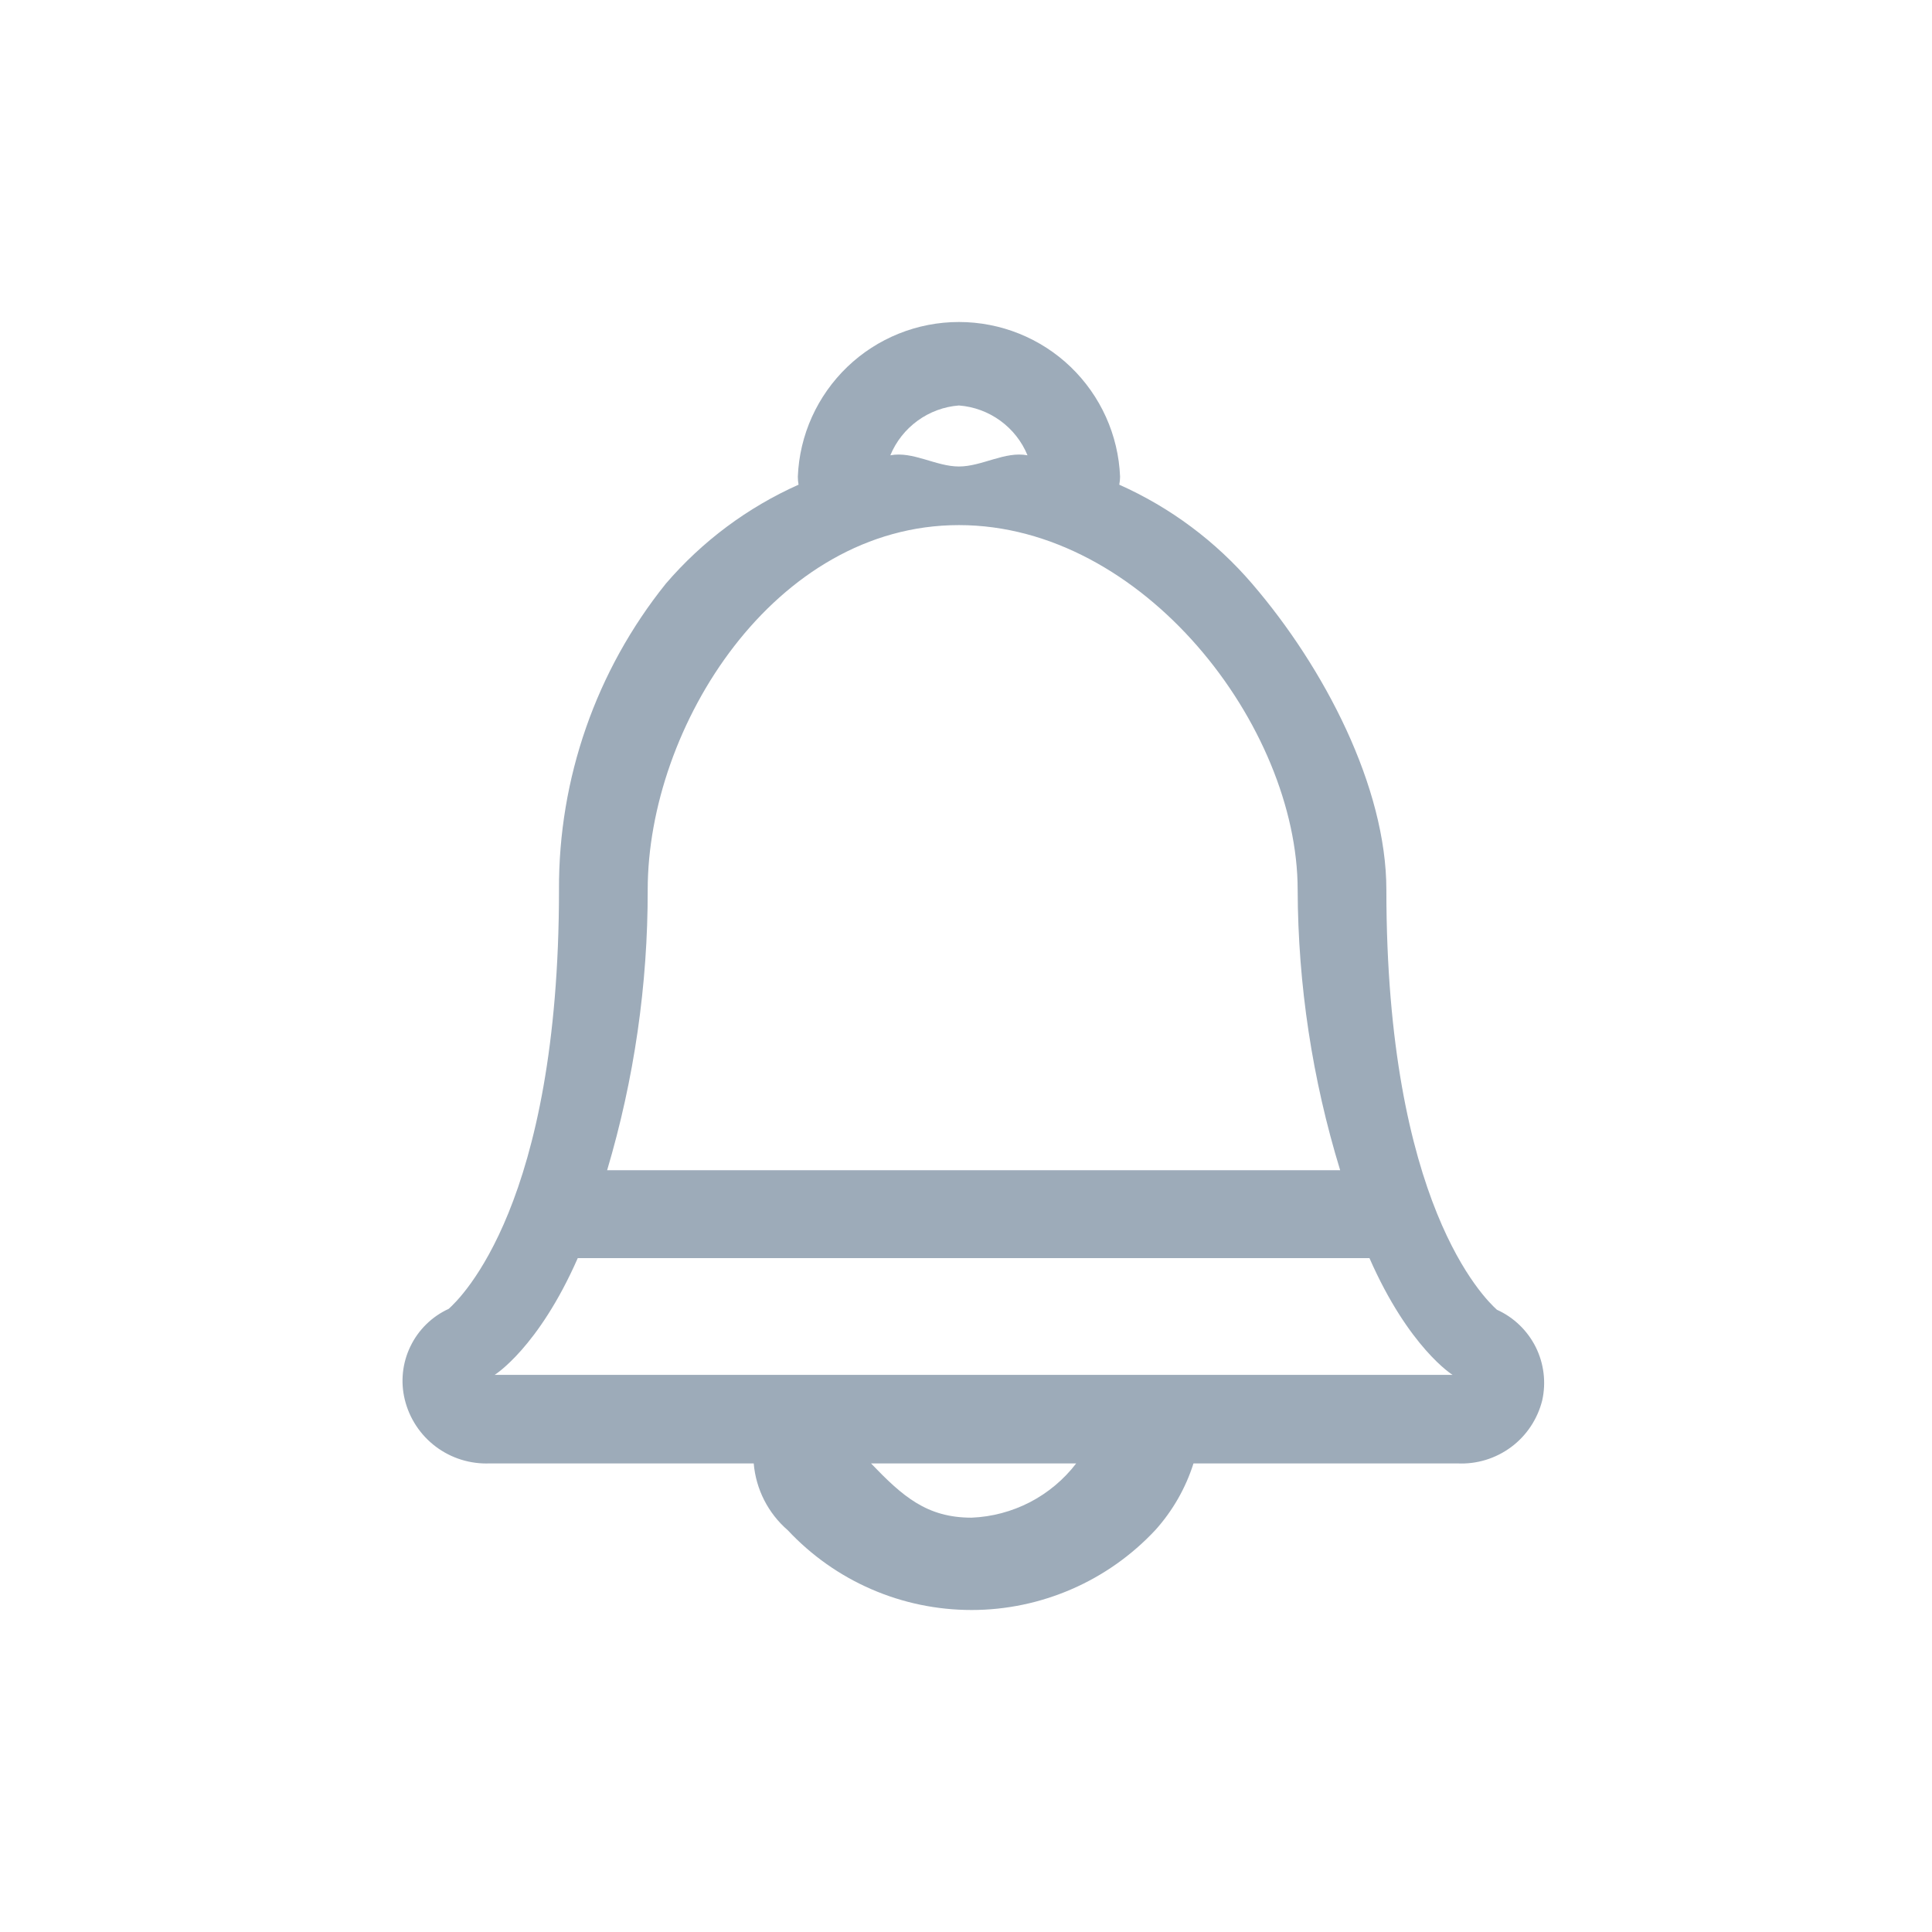 <svg width="24" height="24" viewBox="0 0 24 24" fill="none" xmlns="http://www.w3.org/2000/svg">
<path fill-rule="evenodd" clip-rule="evenodd" d="M18.595 16.27C18.443 16.132 17.222 14.959 17.222 11.054C17.222 9.776 16.45 8.293 15.555 7.252C15.102 6.724 14.539 6.304 13.904 6.021C13.91 5.988 13.914 5.955 13.914 5.922C13.893 5.405 13.673 4.917 13.3 4.558C12.927 4.2 12.43 4 11.912 4C11.395 4 10.898 4.2 10.525 4.558C10.152 4.917 9.931 5.405 9.911 5.922C9.911 5.955 9.914 5.988 9.92 6.021C9.286 6.304 8.722 6.724 8.27 7.252C7.405 8.33 6.937 9.672 6.944 11.054C6.944 14.955 5.727 16.121 5.574 16.259C5.366 16.354 5.198 16.519 5.099 16.724C4.999 16.929 4.974 17.163 5.028 17.385C5.085 17.619 5.221 17.826 5.414 17.971C5.607 18.116 5.844 18.189 6.085 18.179H9.363C9.39 18.5 9.542 18.798 9.786 19.009C10.079 19.322 10.432 19.572 10.825 19.742C11.218 19.913 11.642 20 12.07 20C12.499 20 12.922 19.911 13.315 19.74C13.708 19.569 14.061 19.319 14.353 19.006C14.568 18.767 14.729 18.485 14.826 18.179H18.104C18.344 18.191 18.579 18.119 18.772 17.976C18.964 17.833 19.1 17.628 19.158 17.396C19.208 17.172 19.179 16.938 19.077 16.733C18.974 16.528 18.804 16.364 18.595 16.27ZM11.912 5.037C12.098 5.051 12.276 5.117 12.426 5.226C12.576 5.335 12.694 5.484 12.764 5.656C12.485 5.602 12.199 5.795 11.912 5.795C11.626 5.795 11.34 5.602 11.06 5.656C11.131 5.484 11.248 5.336 11.399 5.226C11.549 5.117 11.727 5.051 11.912 5.037ZM11.912 6.523C14.202 6.523 16.12 9.022 16.12 11.054C16.124 12.235 16.302 13.408 16.648 14.537H7.542C7.878 13.406 8.048 12.233 8.046 11.054C8.046 9.022 9.623 6.523 11.912 6.523ZM12.069 18.853C11.511 18.853 11.212 18.587 10.82 18.179H13.369C13.215 18.38 13.019 18.544 12.794 18.661C12.569 18.777 12.322 18.843 12.069 18.853ZM6.145 17.079C6.145 17.079 6.687 16.744 7.177 15.629H17.012C17.502 16.744 18.044 17.079 18.044 17.079H6.145Z" fill="#9DABB9"/>
</svg>
